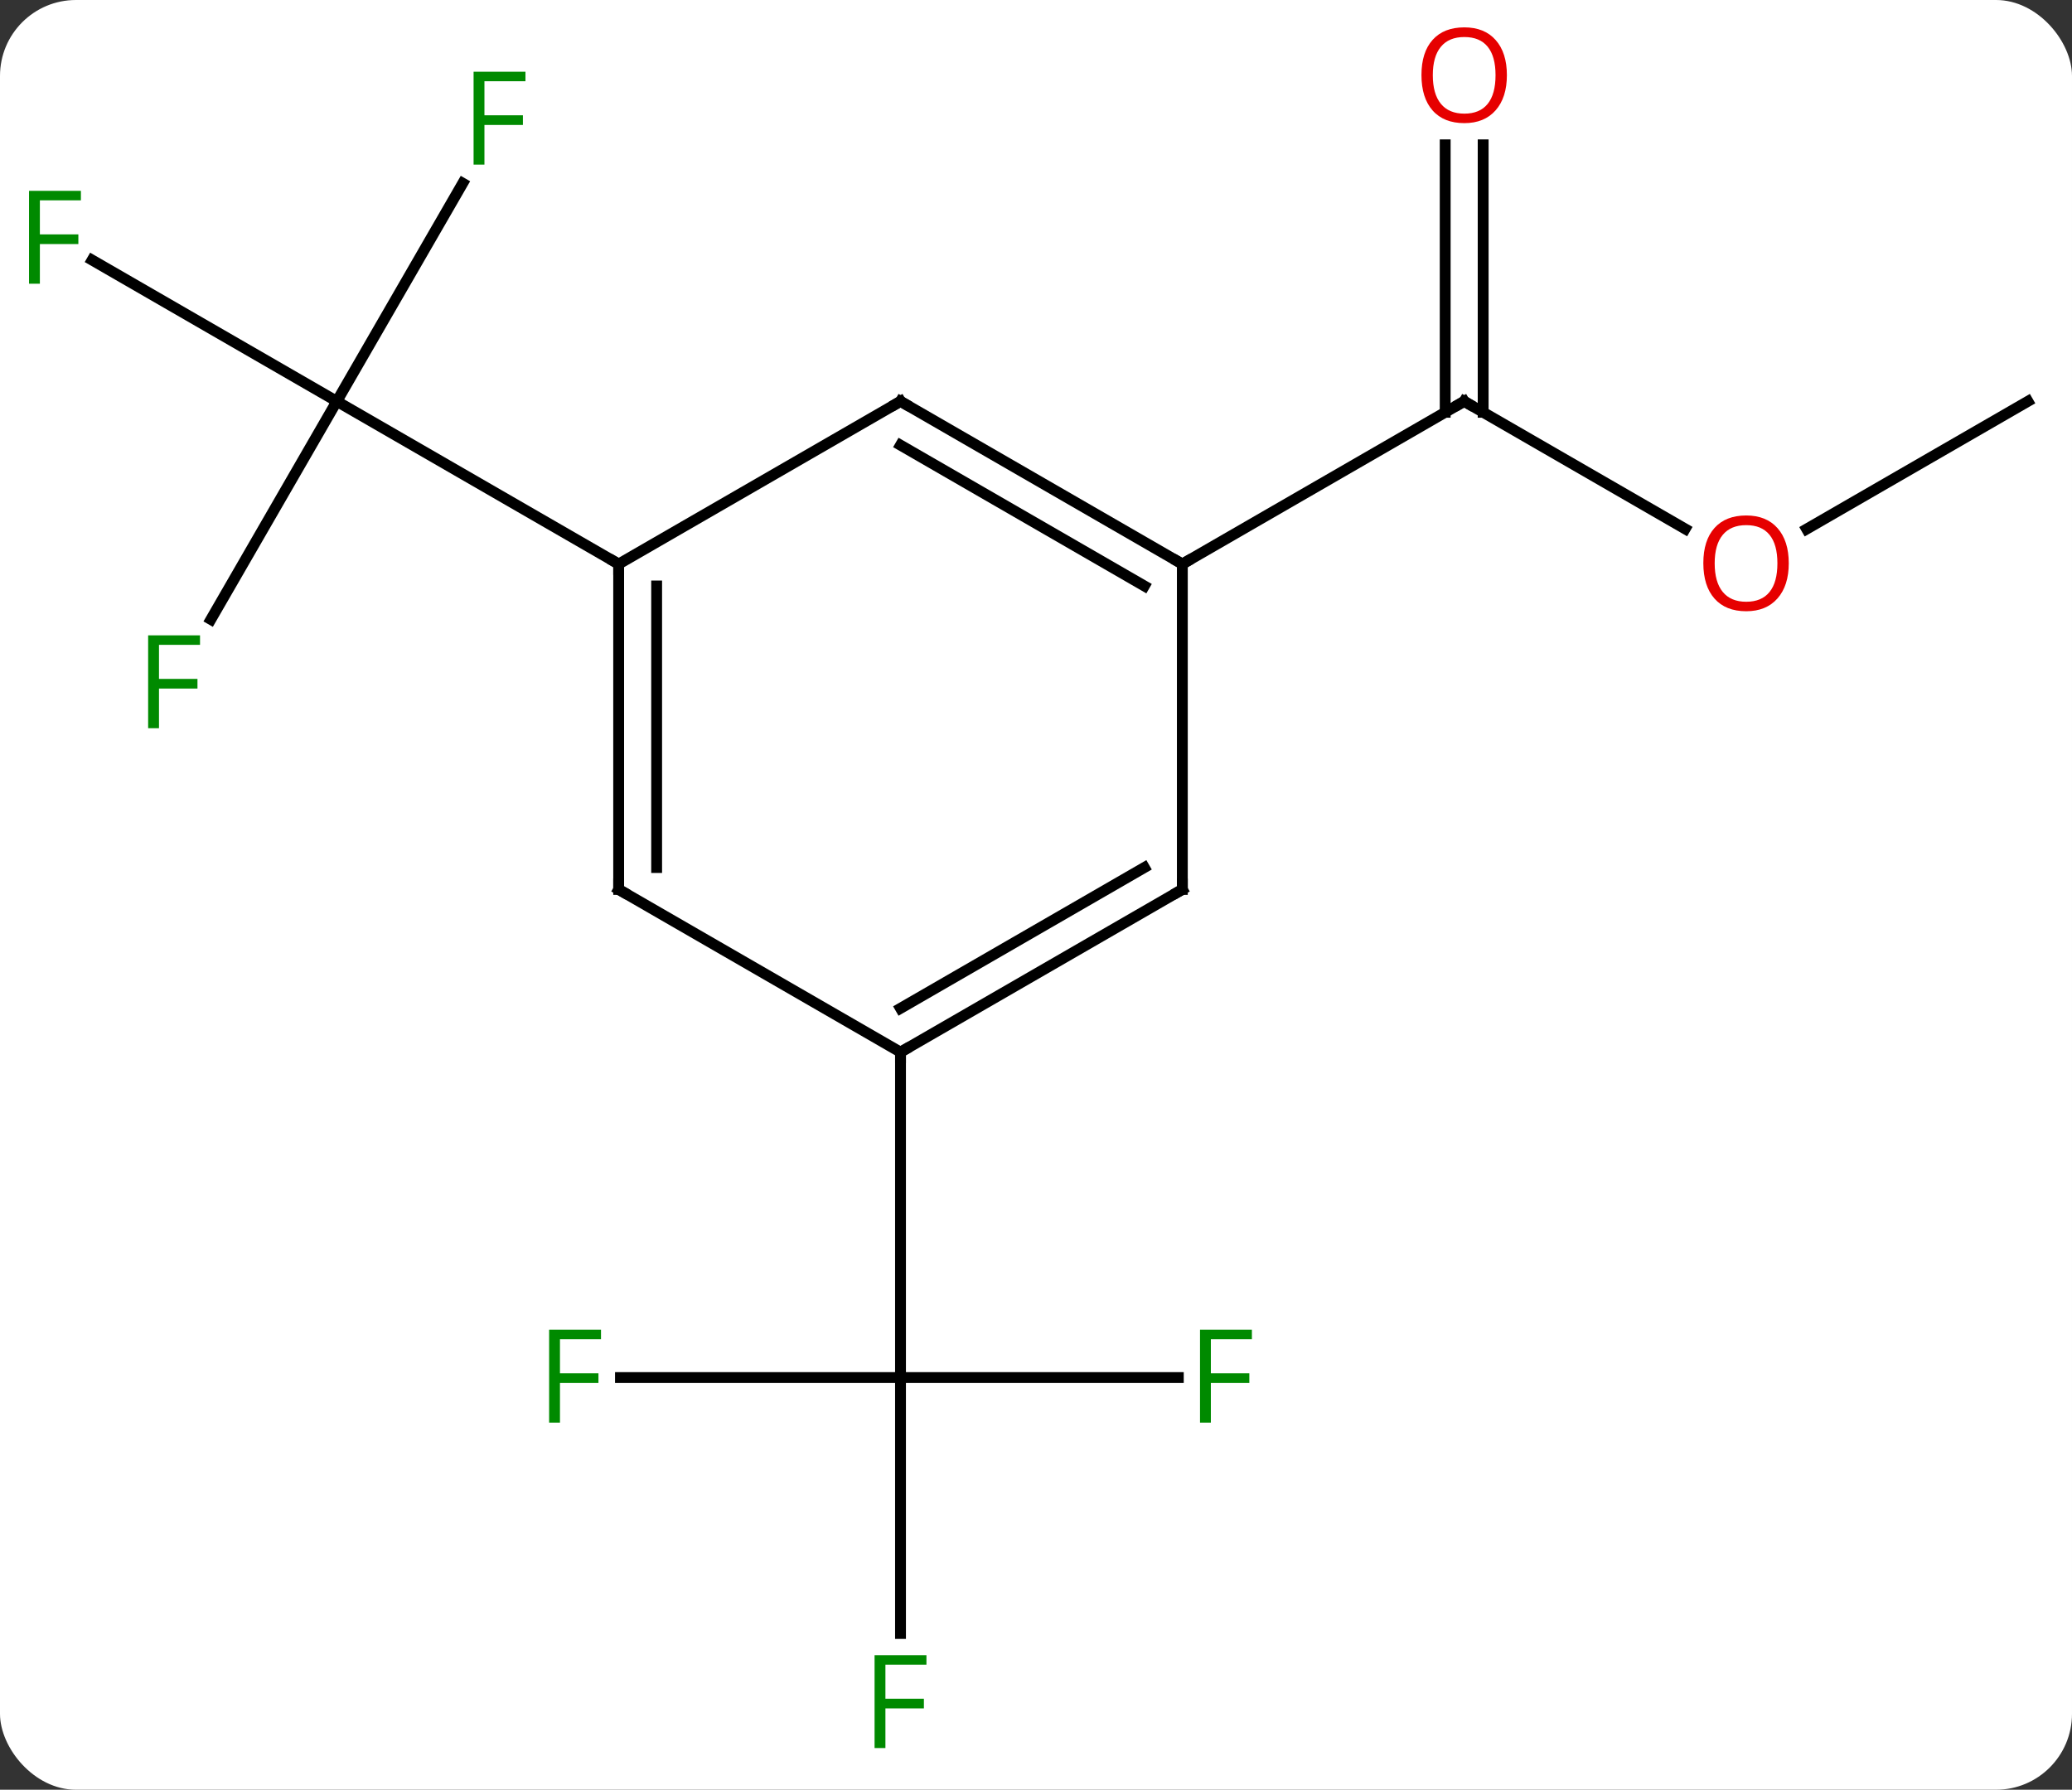 <svg width="191" viewBox="0 0 191 165" style="fill-opacity:1; color-rendering:auto; color-interpolation:auto; text-rendering:auto; stroke:black; stroke-linecap:square; stroke-miterlimit:10; shape-rendering:auto; stroke-opacity:1; fill:black; stroke-dasharray:none; font-weight:normal; stroke-width:1; font-family:'Open Sans'; font-style:normal; stroke-linejoin:miter; font-size:12; stroke-dashoffset:0; image-rendering:auto;" height="165" class="cas-substance-image" xmlns:xlink="http://www.w3.org/1999/xlink" xmlns="http://www.w3.org/2000/svg"><rect x="0" y="0" width="191" height="165" fill="#333333" stroke="none"/><svg class="cas-substance-single-component"><rect y="0" x="0" width="191" stroke="none" ry="7" rx="7" height="165" fill="white" class="cas-substance-group"/><svg y="0" x="0" width="191" viewBox="0 0 191 165" style="fill:black;" height="165" class="cas-substance-single-component-image"><svg><g><g transform="translate(96,82)" style="text-rendering:geometricPrecision; color-rendering:optimizeQuality; color-interpolation:linearRGB; stroke-linecap:butt; image-rendering:optimizeQuality;"><line y2="-24.893" y1="-45" x2="-76.562" x1="-64.953" style="fill:none;"/><line y2="-58.023" y1="-45" x2="-87.508" x1="-64.953" style="fill:none;"/><line y2="-65.107" y1="-45" x2="-53.344" x1="-64.953" style="fill:none;"/><line y2="-30" y1="-45" x2="-38.97" x1="-64.953" style="fill:none;"/><line y2="45" y1="45" x2="12.619" x1="-12.99" style="fill:none;"/><line y2="68.594" y1="45" x2="-12.99" x1="-12.99" style="fill:none;"/><line y2="45" y1="45" x2="-38.805" x1="-12.99" style="fill:none;"/><line y2="15" y1="45" x2="-12.99" x1="-12.99" style="fill:none;"/><line y2="-33.241" y1="-45" x2="59.339" x1="38.97" style="fill:none;"/><line y2="-68.648" y1="-43.99" x2="40.72" x1="40.72" style="fill:none;"/><line y2="-68.648" y1="-43.99" x2="37.22" x1="37.22" style="fill:none;"/><line y2="-30" y1="-45" x2="12.99" x1="38.97" style="fill:none;"/><line y2="-45" y1="-33.226" x2="90.933" x1="70.54" style="fill:none;"/><line y2="0" y1="-30" x2="-38.97" x1="-38.97" style="fill:none;"/><line y2="-2.021" y1="-27.979" x2="-35.47" x1="-35.47" style="fill:none;"/><line y2="-45" y1="-30" x2="-12.99" x1="-38.97" style="fill:none;"/><line y2="15" y1="0" x2="-12.99" x1="-38.97" style="fill:none;"/><line y2="-30" y1="-45" x2="12.99" x1="-12.99" style="fill:none;"/><line y2="-27.979" y1="-40.959" x2="9.49" x1="-12.99" style="fill:none;"/><line y2="0" y1="15" x2="12.99" x1="-12.99" style="fill:none;"/><line y2="-2.021" y1="10.959" x2="9.49" x1="-12.99" style="fill:none;"/><line y2="0" y1="-30" x2="12.99" x1="12.99" style="fill:none;"/></g><g transform="translate(96,82)" style="fill:rgb(0,138,0); text-rendering:geometricPrecision; color-rendering:optimizeQuality; image-rendering:optimizeQuality; font-family:'Open Sans'; stroke:rgb(0,138,0); color-interpolation:linearRGB;"><path style="stroke:none;" d="M-81.344 -14.864 L-82.344 -14.864 L-82.344 -23.426 L-77.562 -23.426 L-77.562 -22.551 L-81.344 -22.551 L-81.344 -19.411 L-77.797 -19.411 L-77.797 -18.52 L-81.344 -18.52 L-81.344 -14.864 Z"/><path style="stroke:none;" d="M-92.324 -55.844 L-93.324 -55.844 L-93.324 -64.406 L-88.542 -64.406 L-88.542 -63.531 L-92.324 -63.531 L-92.324 -60.391 L-88.777 -60.391 L-88.777 -59.5 L-92.324 -59.5 L-92.324 -55.844 Z"/><path style="stroke:none;" d="M-51.344 -66.824 L-52.344 -66.824 L-52.344 -75.386 L-47.562 -75.386 L-47.562 -74.511 L-51.344 -74.511 L-51.344 -71.371 L-47.797 -71.371 L-47.797 -70.48 L-51.344 -70.48 L-51.344 -66.824 Z"/><path style="stroke:none;" d="M15.619 49.156 L14.619 49.156 L14.619 40.594 L19.401 40.594 L19.401 41.469 L15.619 41.469 L15.619 44.609 L19.166 44.609 L19.166 45.5 L15.619 45.5 L15.619 49.156 Z"/><path style="stroke:none;" d="M-14.381 79.156 L-15.381 79.156 L-15.381 70.594 L-10.599 70.594 L-10.599 71.469 L-14.381 71.469 L-14.381 74.609 L-10.834 74.609 L-10.834 75.5 L-14.381 75.5 L-14.381 79.156 Z"/><path style="stroke:none;" d="M-44.381 49.156 L-45.381 49.156 L-45.381 40.594 L-40.599 40.594 L-40.599 41.469 L-44.381 41.469 L-44.381 44.609 L-40.834 44.609 L-40.834 45.5 L-44.381 45.5 L-44.381 49.156 Z"/></g><g transform="translate(96,82)" style="stroke-linecap:butt; text-rendering:geometricPrecision; color-rendering:optimizeQuality; image-rendering:optimizeQuality; font-family:'Open Sans'; color-interpolation:linearRGB; stroke-miterlimit:5;"><path style="fill:none;" d="M39.403 -44.75 L38.97 -45 L38.537 -44.75"/><path style="fill:rgb(230,0,0); stroke:none;" d="M68.891 -30.07 Q68.891 -28.008 67.851 -26.828 Q66.812 -25.648 64.969 -25.648 Q63.078 -25.648 62.047 -26.812 Q61.016 -27.977 61.016 -30.086 Q61.016 -32.18 62.047 -33.328 Q63.078 -34.477 64.969 -34.477 Q66.828 -34.477 67.859 -33.305 Q68.891 -32.133 68.891 -30.07 ZM62.062 -30.07 Q62.062 -28.336 62.805 -27.43 Q63.547 -26.523 64.969 -26.523 Q66.391 -26.523 67.117 -27.422 Q67.844 -28.32 67.844 -30.07 Q67.844 -31.805 67.117 -32.695 Q66.391 -33.586 64.969 -33.586 Q63.547 -33.586 62.805 -32.688 Q62.062 -31.789 62.062 -30.07 Z"/><path style="fill:rgb(230,0,0); stroke:none;" d="M42.907 -75.07 Q42.907 -73.008 41.868 -71.828 Q40.829 -70.648 38.986 -70.648 Q37.095 -70.648 36.064 -71.812 Q35.032 -72.977 35.032 -75.086 Q35.032 -77.18 36.064 -78.328 Q37.095 -79.477 38.986 -79.477 Q40.845 -79.477 41.876 -78.305 Q42.907 -77.133 42.907 -75.07 ZM36.079 -75.07 Q36.079 -73.336 36.822 -72.43 Q37.564 -71.523 38.986 -71.523 Q40.407 -71.523 41.134 -72.422 Q41.861 -73.32 41.861 -75.07 Q41.861 -76.805 41.134 -77.695 Q40.407 -78.586 38.986 -78.586 Q37.564 -78.586 36.822 -77.688 Q36.079 -76.789 36.079 -75.07 Z"/><path style="fill:none;" d="M-38.97 -29.5 L-38.97 -30 L-39.403 -30.25"/><path style="fill:none;" d="M-38.97 -0.5 L-38.97 0 L-38.537 0.25"/><path style="fill:none;" d="M-13.423 -44.75 L-12.99 -45 L-12.557 -44.75"/><path style="fill:none;" d="M-12.557 14.75 L-12.99 15 L-12.99 15.5"/><path style="fill:none;" d="M12.557 -30.25 L12.99 -30 L13.423 -30.25"/><path style="fill:none;" d="M12.557 0.25 L12.99 0 L12.99 -0.5"/></g></g></svg></svg></svg></svg>